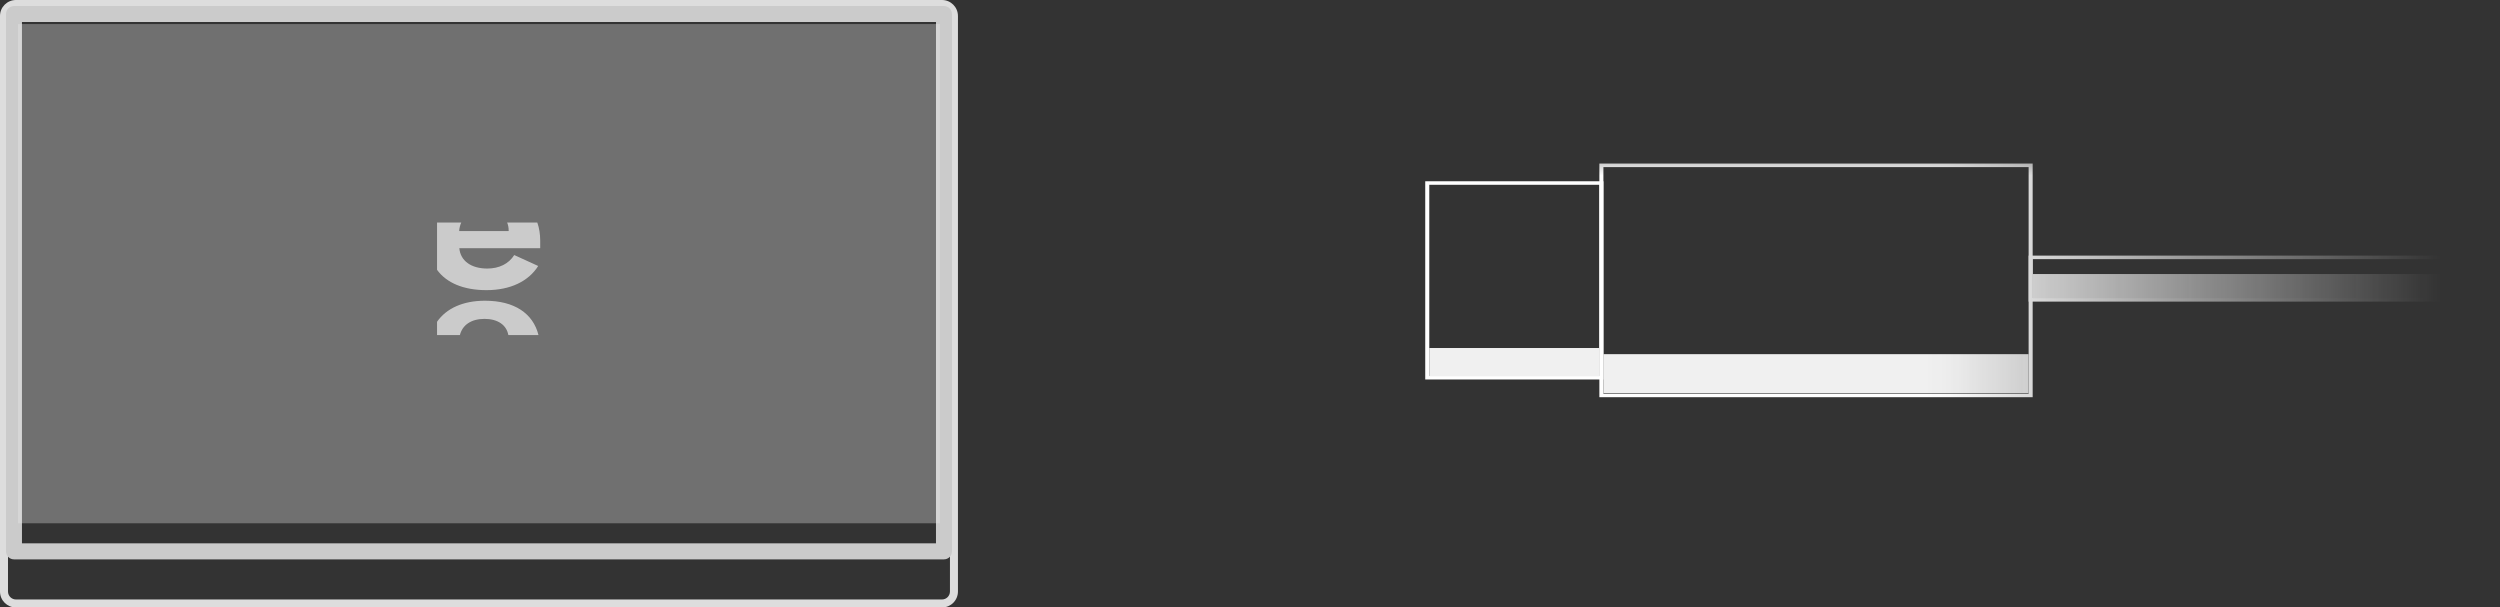 <svg width="107" height="26" viewBox="0 0 107 26" fill="none" xmlns="http://www.w3.org/2000/svg">
<rect x="0" y="0" width="107" height="26" fill="#333333" stroke="none"/>
<g opacity="0.9">
<path fill-rule="evenodd" clip-rule="evenodd" d="M40.317 0.342H0.683C0.495 0.342 0.342 0.495 0.342 0.684V25.316C0.342 25.505 0.495 25.658 0.683 25.658H40.317C40.505 25.658 40.658 25.505 40.658 25.316V0.684C40.658 0.495 40.505 0.342 40.317 0.342ZM0.683 0C0.306 0 0 0.306 0 0.684V25.316C0 25.694 0.306 26 0.683 26H40.317C40.694 26 41 25.694 41 25.316V0.684C41 0.306 40.694 0 40.317 0H0.683Z" fill="#F0F0F0"/>
<path fill-rule="evenodd" clip-rule="evenodd" d="M0.94 0.942V23.256H40.06V0.942H0.94ZM0.598 0.257C0.409 0.257 0.256 0.41 0.256 0.599V23.598C0.256 23.787 0.409 23.941 0.598 23.941H40.402C40.591 23.941 40.744 23.787 40.744 23.598V0.599C40.744 0.41 40.591 0.257 40.402 0.257H0.598Z" fill="#DCDCDC"/>
<path opacity="0.33" d="M0.769 1.03H40.231V22.396H0.769V1.03Z" fill="white"/>
<path d="M20.819 12.418C21.844 12.418 22.62 12.04 23.035 11.384L22.009 10.916C21.778 11.287 21.367 11.494 20.857 11.494C20.159 11.494 19.707 11.16 19.659 10.624H23.121V10.308C23.121 10.02 23.079 9.758 22.997 9.525H21.706C21.747 9.624 21.771 9.738 21.771 9.865V9.889H19.652C19.662 9.755 19.693 9.631 19.742 9.525H18.706V11.549C19.11 12.109 19.845 12.418 20.819 12.418Z" fill="#DCDCDC"/>
<path d="M20.756 12.871C19.825 12.871 19.107 13.194 18.706 13.771V14.342H19.683C19.794 13.905 20.17 13.648 20.739 13.648C21.298 13.648 21.681 13.905 21.757 14.342H23.048C22.814 13.407 22.009 12.871 20.756 12.871Z" fill="#DCDCDC"/>
</g>
<mask id="mask0_3104_11739" style="mask-type:alpha" maskUnits="userSpaceOnUse" x="59" y="6" width="48" height="13">
<rect x="59.508" y="6.474" width="47.143" height="11.842" fill="url(#paint0_linear_3104_11739)"/>
</mask>
<g mask="url(#mask0_3104_11739)">
<path fill-rule="evenodd" clip-rule="evenodd" d="M61.173 7.909L61.173 16.091L68.453 16.091L68.453 7.909L61.173 7.909ZM61 16.242L68.626 16.242L68.626 7.758L61 7.758L61 16.242Z" fill="white"/>
<path fill-rule="evenodd" clip-rule="evenodd" d="M68.626 7.152L68.626 16.849L86.825 16.849L86.825 7.152L68.626 7.152ZM68.453 17L86.998 17L86.998 7L68.453 7L68.453 17Z" fill="white"/>
<rect x="61.173" y="16.107" width="1.212" height="7.279" transform="rotate(-90 61.173 16.107)" fill="#F0F0F0"/>
<rect x="68.626" y="16.825" width="1.667" height="18.198" transform="rotate(-90 68.626 16.825)" fill="#F0F0F0"/>
<rect x="86.998" y="12.79" width="1.061" height="21.145" transform="rotate(-90 86.998 12.79)" fill="#F0F0F0"/>
<path fill-rule="evenodd" clip-rule="evenodd" d="M86.998 11.091L86.998 12.758L107.97 12.758L107.97 11.091L86.998 11.091ZM86.825 12.909L108.143 12.909L108.143 10.94L86.825 10.94L86.825 12.909Z" fill="white"/>
</g>
<defs>
<linearGradient id="paint0_linear_3104_11739" x1="83.08" y1="6.474" x2="104.413" y2="6.474" gradientUnits="userSpaceOnUse">
<stop stop-color="#C4C4C4"/>
<stop offset="1" stop-color="#C4C4C4" stop-opacity="0"/>
</linearGradient>
</defs>
</svg>
